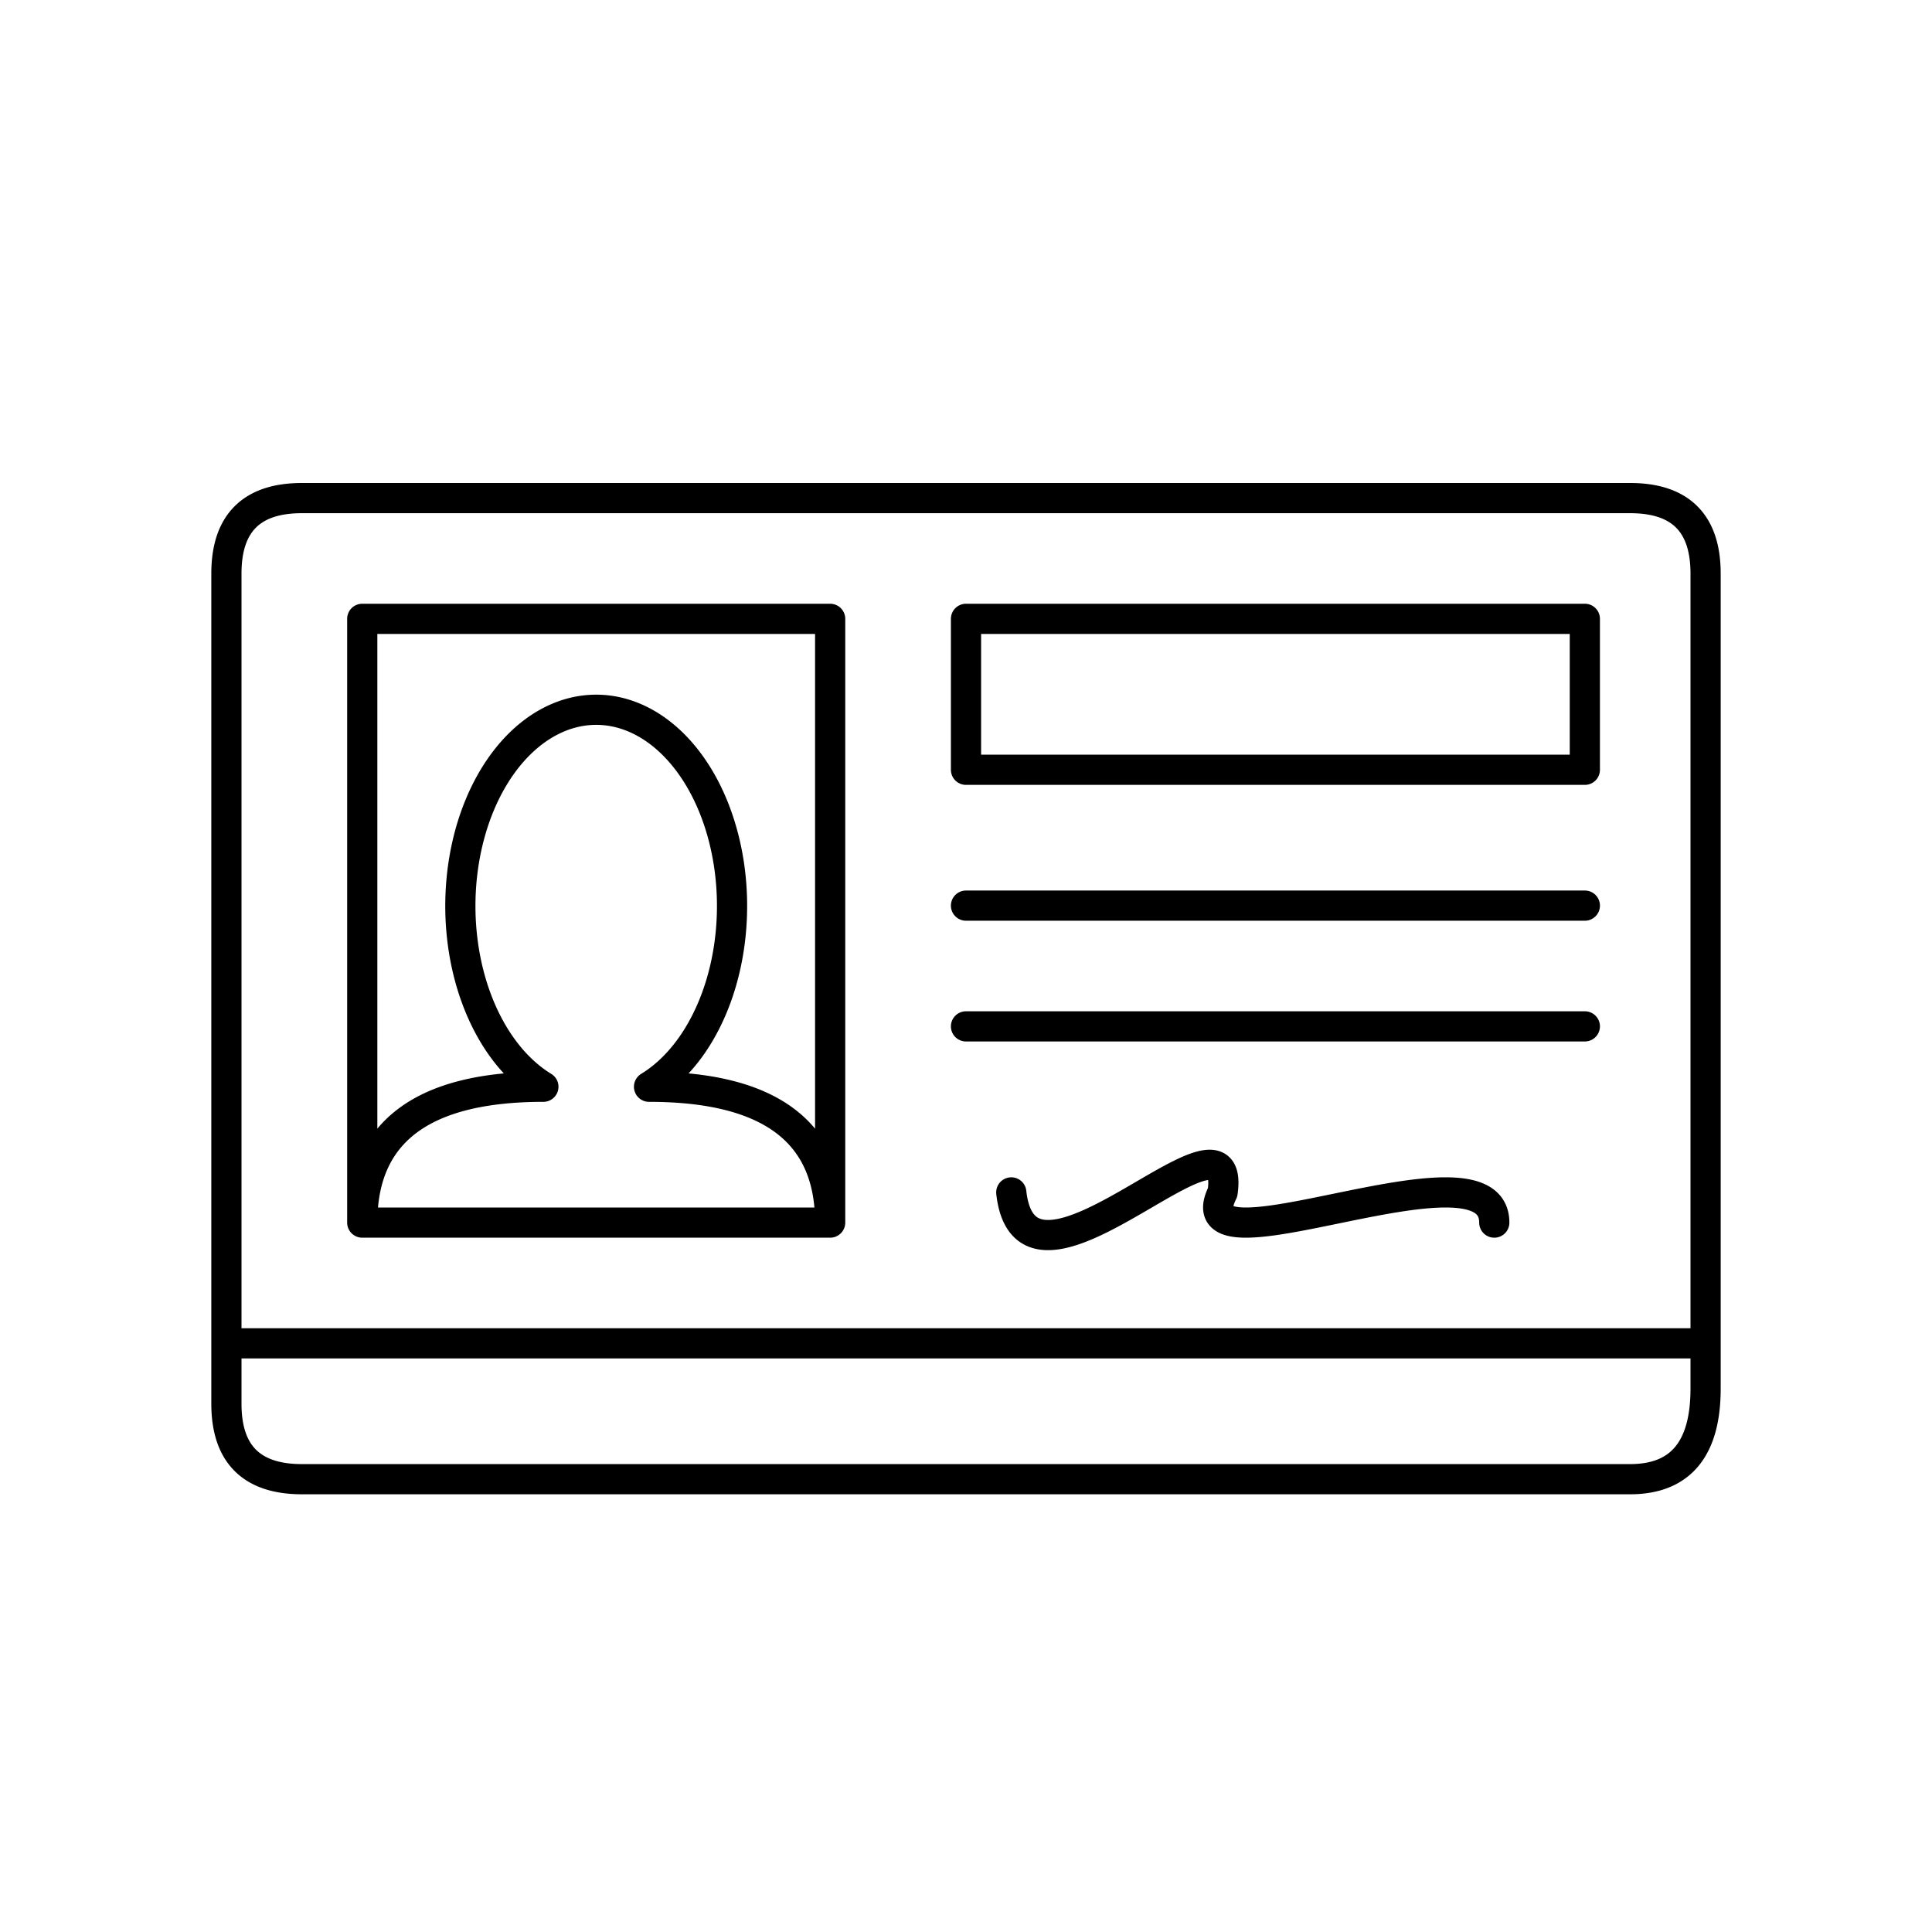 <svg xmlns="http://www.w3.org/2000/svg" viewBox="0 0 128 128" fill="none" stroke="#000" stroke-width="2" stroke-linecap="round" stroke-linejoin="round"><path d="M99 81c0-6-21 4-18-2 1-7-13 9-14 0M64 68h41m0-8H64M24 81H55V41H24V81q0-9 12-9a9 13 0 117 0q12 0 12 9m58 8H15M64 51h41V41H64ZM20 33q-5 0-5 5V93q0 5 5 5h88q5 0 5-6V38q0-5-5-5H20Z"/></svg>
